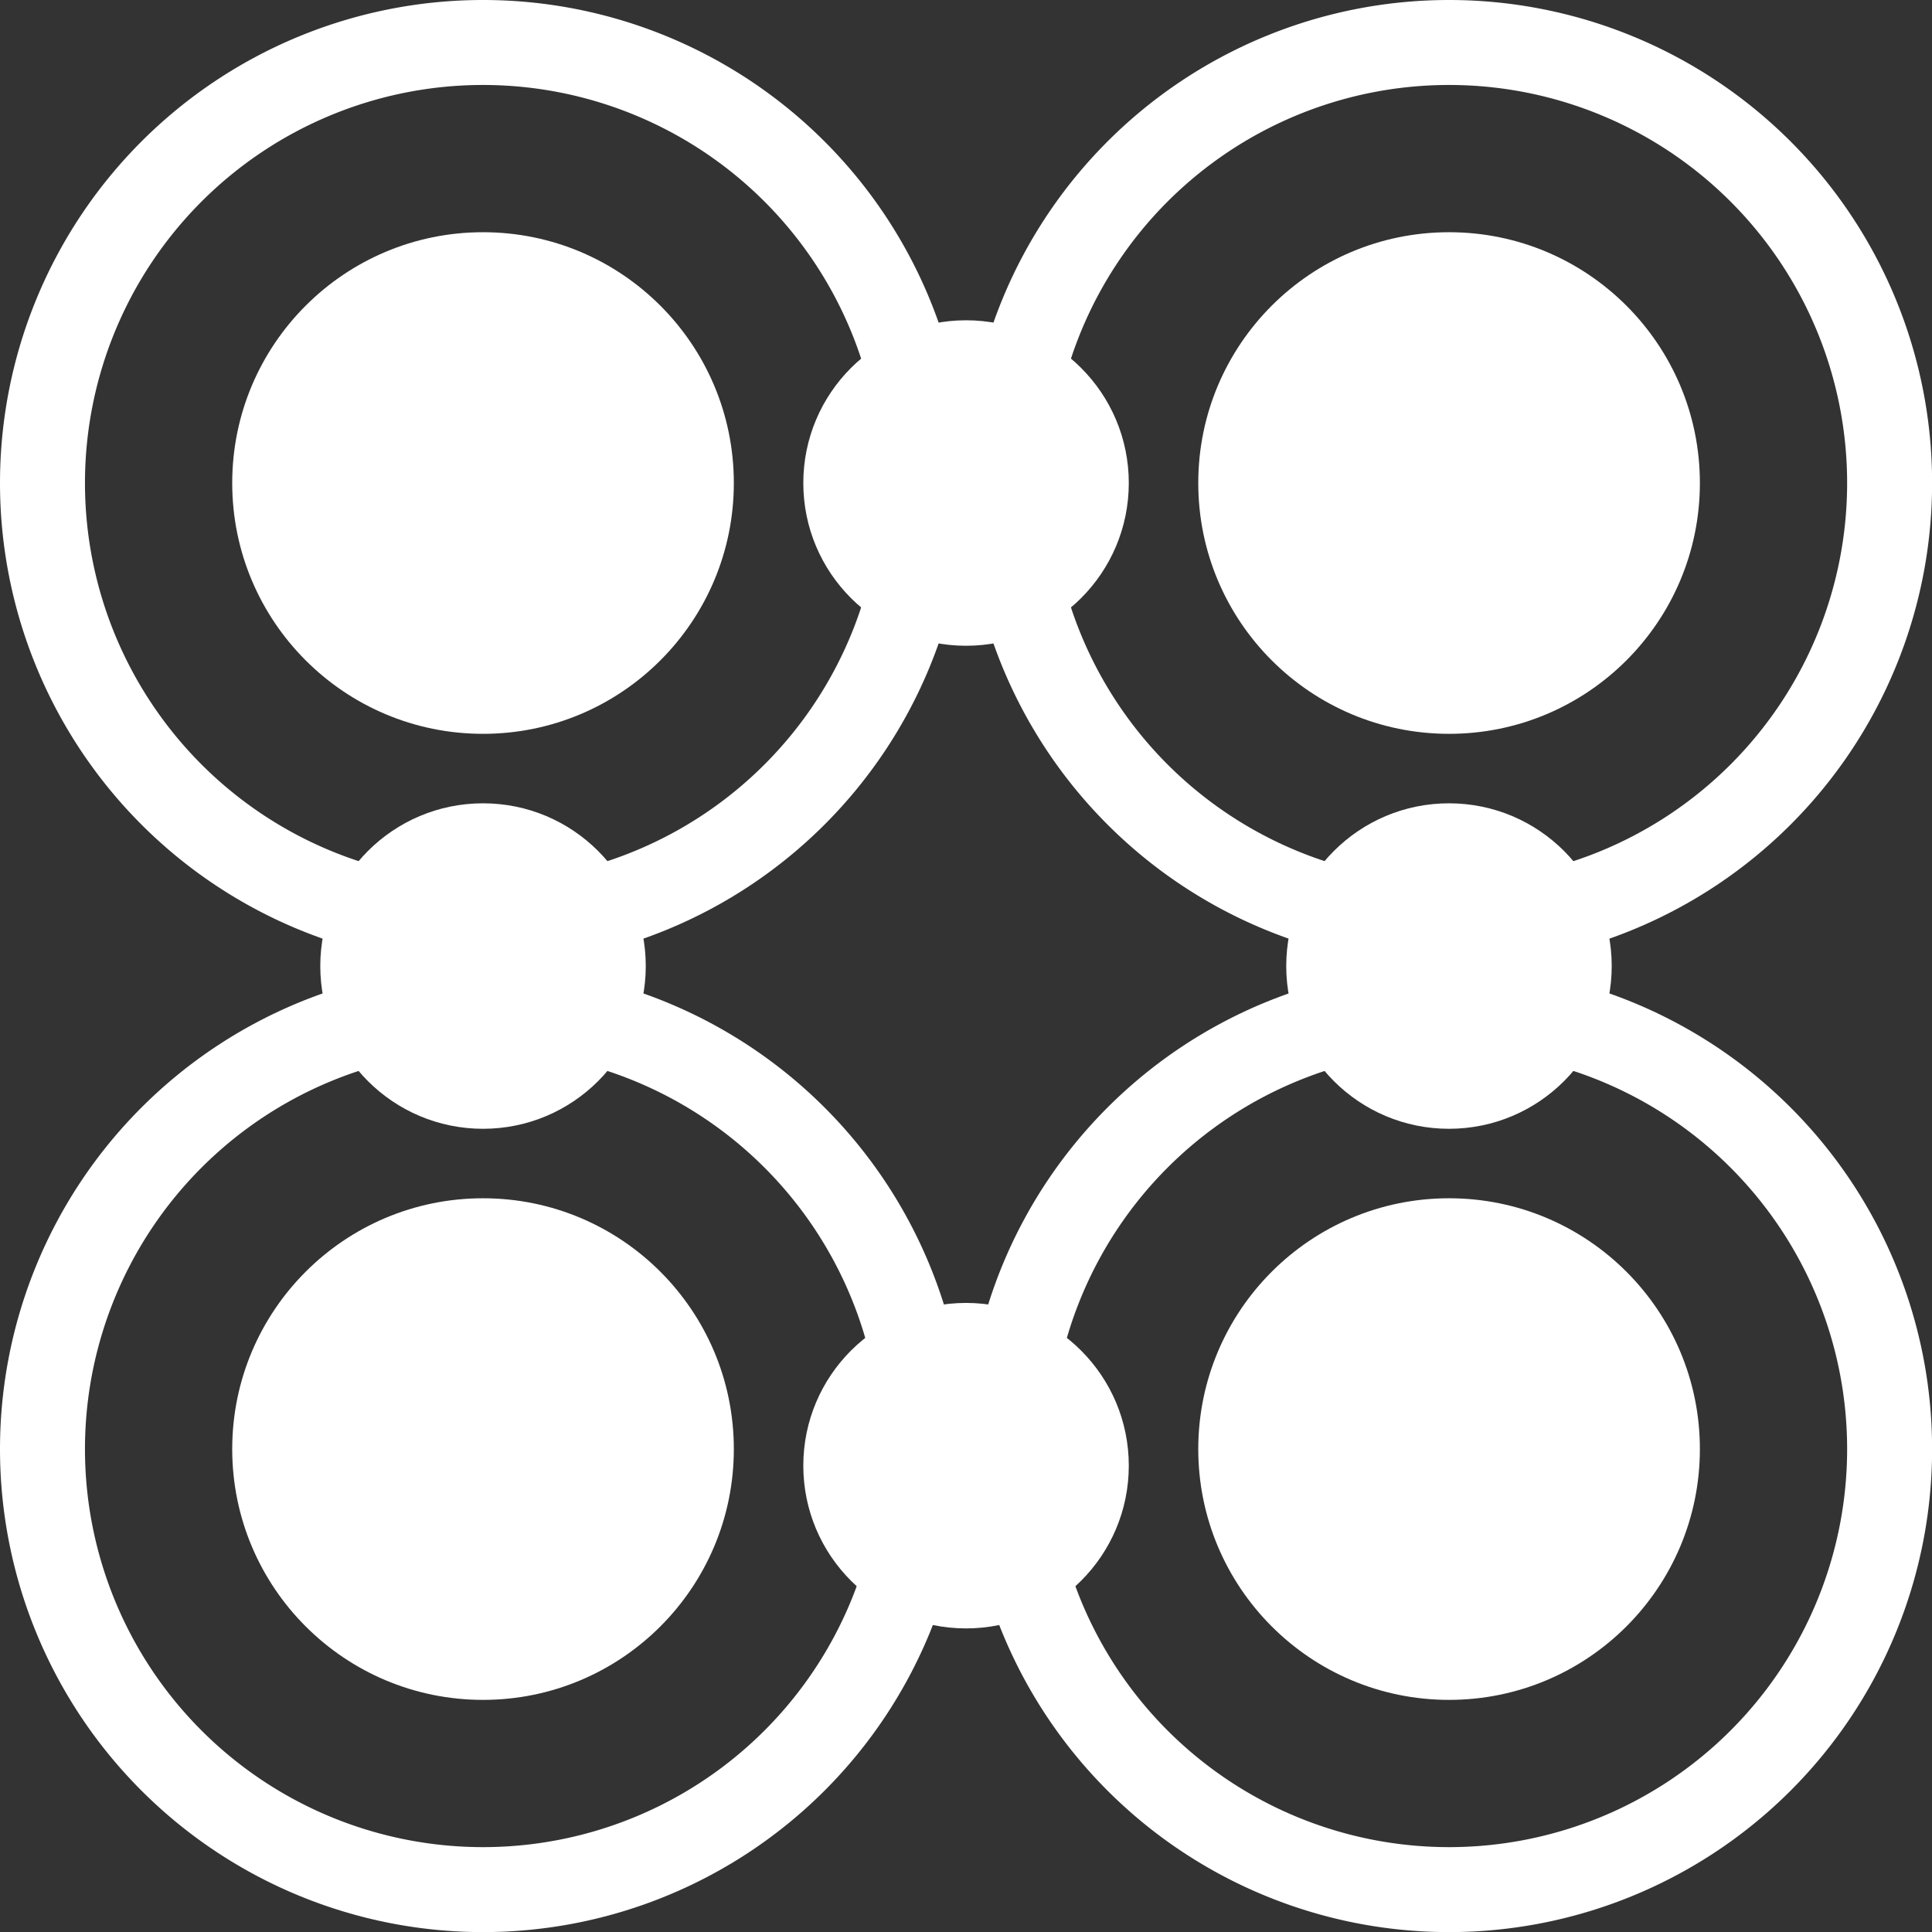 <svg xmlns="http://www.w3.org/2000/svg" width="19.327" height="19.327" viewBox="0 0 19.327 19.327">
  <rect x="0" y="0" width="19.327" height="19.327" fill="#333333" stroke="none"/>
  <g id="Gruppe_17125" data-name="Gruppe 17125" transform="translate(-487.422 -392.822)">
    <circle id="Ellipse_58" data-name="Ellipse 58" cx="1.628" cy="1.628" r="1.628" transform="translate(495.458 405.856)" fill="#fff"/>
    <circle id="Ellipse_59" data-name="Ellipse 59" cx="1.628" cy="1.628" r="1.628" transform="translate(495.458 396.026)" fill="#fff"/>
    <circle id="Ellipse_60" data-name="Ellipse 60" cx="1.628" cy="1.628" r="1.628" transform="translate(500.289 400.858)" fill="#fff"/>
    <circle id="Ellipse_61" data-name="Ellipse 61" cx="1.628" cy="1.628" r="1.628" transform="translate(490.626 400.858)" fill="#fff"/>
    <circle id="Ellipse_62" data-name="Ellipse 62" cx="2.509" cy="2.509" r="2.509" transform="translate(489.745 404.809)" fill="#fff"/>
    <path id="Pfad_15485" data-name="Pfad 15485" d="M492.254,463.257a4.832,4.832,0,1,0,4.832,4.832A4.832,4.832,0,0,0,492.254,463.257Zm0,8.814a3.982,3.982,0,1,1,3.982-3.982A3.982,3.982,0,0,1,492.254,472.071Z" transform="translate(0 -60.771)" fill="#fff"/>
    <circle id="Ellipse_63" data-name="Ellipse 63" cx="2.509" cy="2.509" r="2.509" transform="translate(499.409 404.809)" fill="#fff"/>
    <path id="Pfad_15486" data-name="Pfad 15486" d="M562.689,463.257a4.832,4.832,0,1,0,4.832,4.832A4.832,4.832,0,0,0,562.689,463.257Zm0,8.814a3.982,3.982,0,1,1,3.982-3.982A3.982,3.982,0,0,1,562.689,472.071Z" transform="translate(-60.771 -60.771)" fill="#fff"/>
    <circle id="Ellipse_64" data-name="Ellipse 64" cx="2.509" cy="2.509" r="2.509" transform="translate(499.409 395.145)" fill="#fff"/>
    <path id="Pfad_15487" data-name="Pfad 15487" d="M562.689,392.822a4.832,4.832,0,1,0,4.832,4.832A4.832,4.832,0,0,0,562.689,392.822Zm0,8.814a3.982,3.982,0,1,1,3.982-3.982A3.982,3.982,0,0,1,562.689,401.636Z" transform="translate(-60.771 0)" fill="#fff"/>
    <circle id="Ellipse_65" data-name="Ellipse 65" cx="2.509" cy="2.509" r="2.509" transform="translate(489.745 395.145)" fill="#fff"/>
    <path id="Pfad_15488" data-name="Pfad 15488" d="M492.254,392.822a4.832,4.832,0,1,0,4.832,4.832A4.832,4.832,0,0,0,492.254,392.822Zm0,8.814a3.982,3.982,0,1,1,3.982-3.982A3.982,3.982,0,0,1,492.254,401.636Z" transform="translate(0 0)" fill="#fff"/>
  </g>
</svg>
